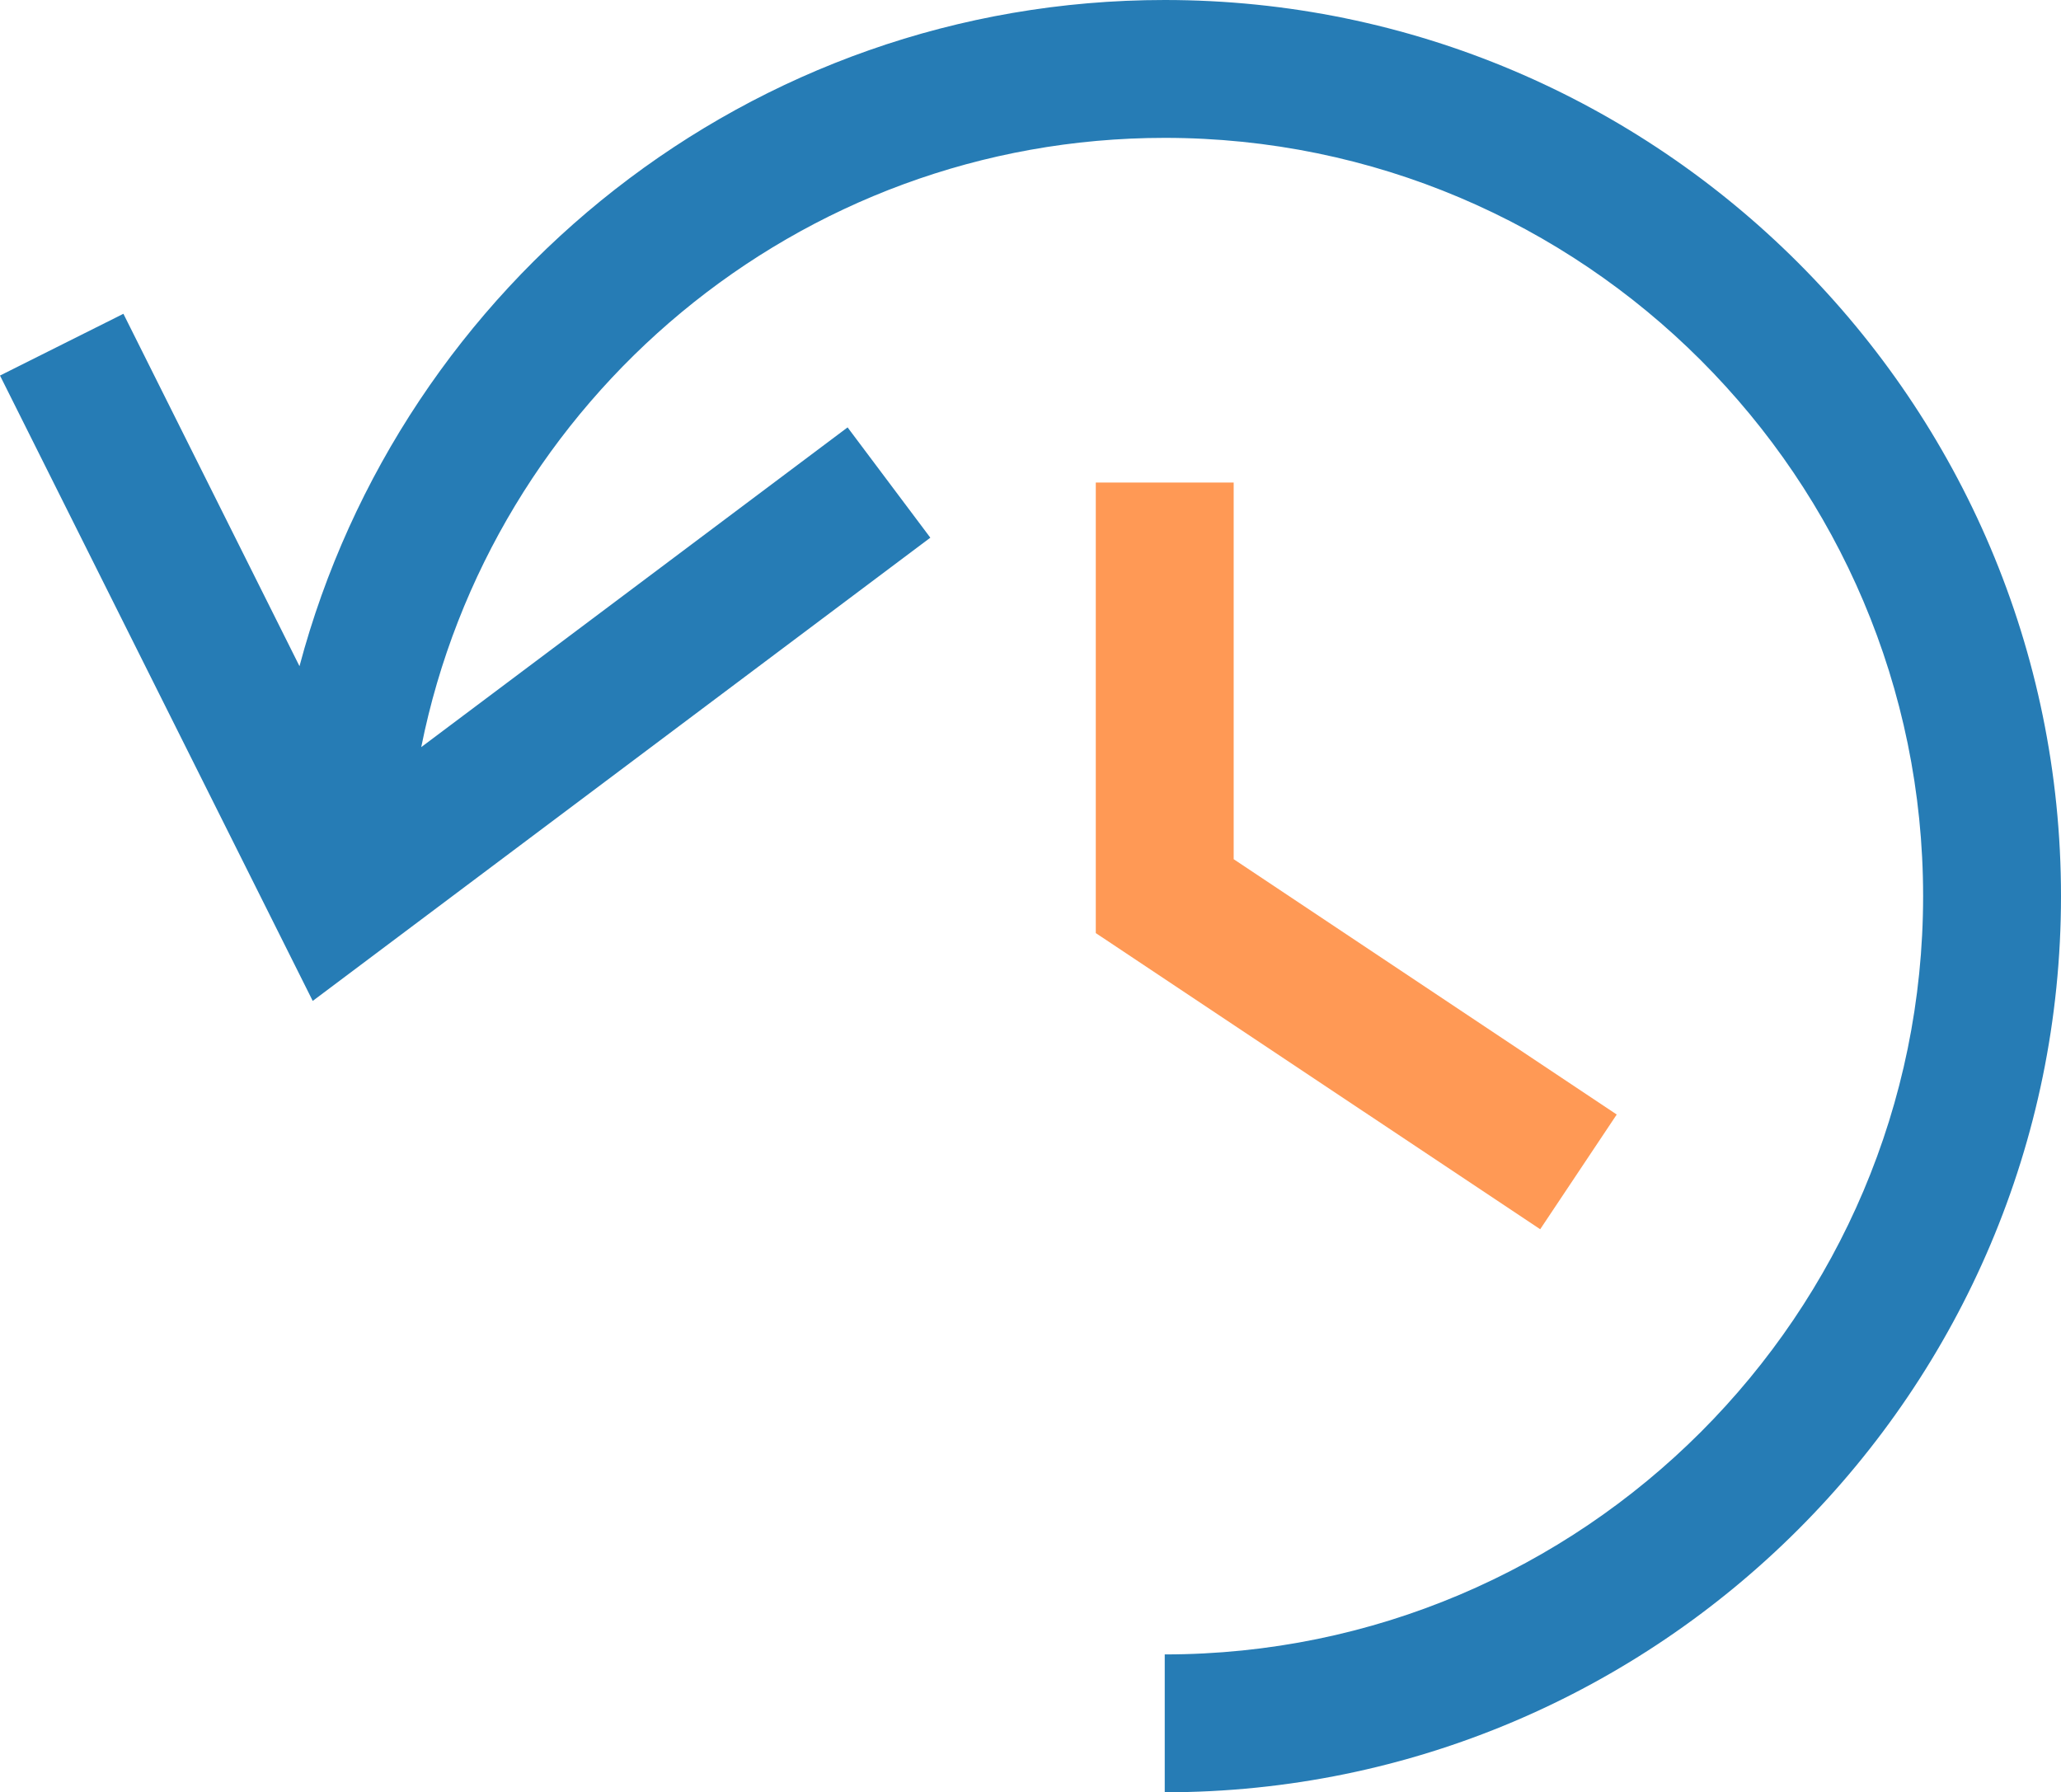 <?xml version="1.0" encoding="UTF-8" standalone="no"?>
<svg
   xmlns:dc="http://purl.org/dc/elements/1.1/"
   xmlns:cc="http://creativecommons.org/ns#"
   xmlns:rdf="http://www.w3.org/1999/02/22-rdf-syntax-ns#"
   xmlns:svg="http://www.w3.org/2000/svg"
   xmlns="http://www.w3.org/2000/svg"
   xmlns:sodipodi="http://sodipodi.sourceforge.net/DTD/sodipodi-0.dtd"
   xmlns:inkscape="http://www.inkscape.org/namespaces/inkscape"
   id="recent-time-search-reload-time"
   style="enable-background:new 0 0 14.947 13;"
   version="1.1"
   viewBox="0 0 14.947 13"
   xml:space="preserve"
   sodipodi:docname="history.svg"
   inkscape:version="0.92.3 (2405546, 2018-03-11)"><defs
     id="defs9" /><sodipodi:namedview
     pagecolor="#ffffff"
     bordercolor="#666666"
     borderopacity="1"
     objecttolerance="10"
     gridtolerance="10"
     guidetolerance="10"
     inkscape:pageopacity="0"
     inkscape:pageshadow="2"
     inkscape:window-width="1393"
     inkscape:window-height="1036"
     id="namedview7"
     showgrid="false"
     inkscape:zoom="18.153846"
     inkscape:cx="7.4734998"
     inkscape:cy="6.5"
     inkscape:window-x="0"
     inkscape:window-y="0"
     inkscape:window-maximized="0"
     inkscape:current-layer="recent-time-search-reload-time" /><path
     d="M8.447,0C5.441,0,2.911,2.055,2.172,4.832L0.895,2.276L0,2.724l2.268,4.536L6.747,3.9l-0.6-0.8L3.055,5.419  C3.559,2.902,5.785,1,8.447,1c3.033,0,5.5,2.467,5.5,5.5S11.48,12,8.447,12v1c3.584,0,6.5-2.916,6.5-6.5S12.031,0,8.447,0z"
     id="path2"
     style="fill:#267cb5;fill-opacity:1" /><polygon
     points="7.947,3.5 7.947,6.768 11.17,8.916 11.725,8.084 8.947,6.232 8.947,3.5 "
     id="polygon4"
     style="stroke:none;stroke-opacity:1;fill:#ff9955;fill-opacity:1" /></svg>